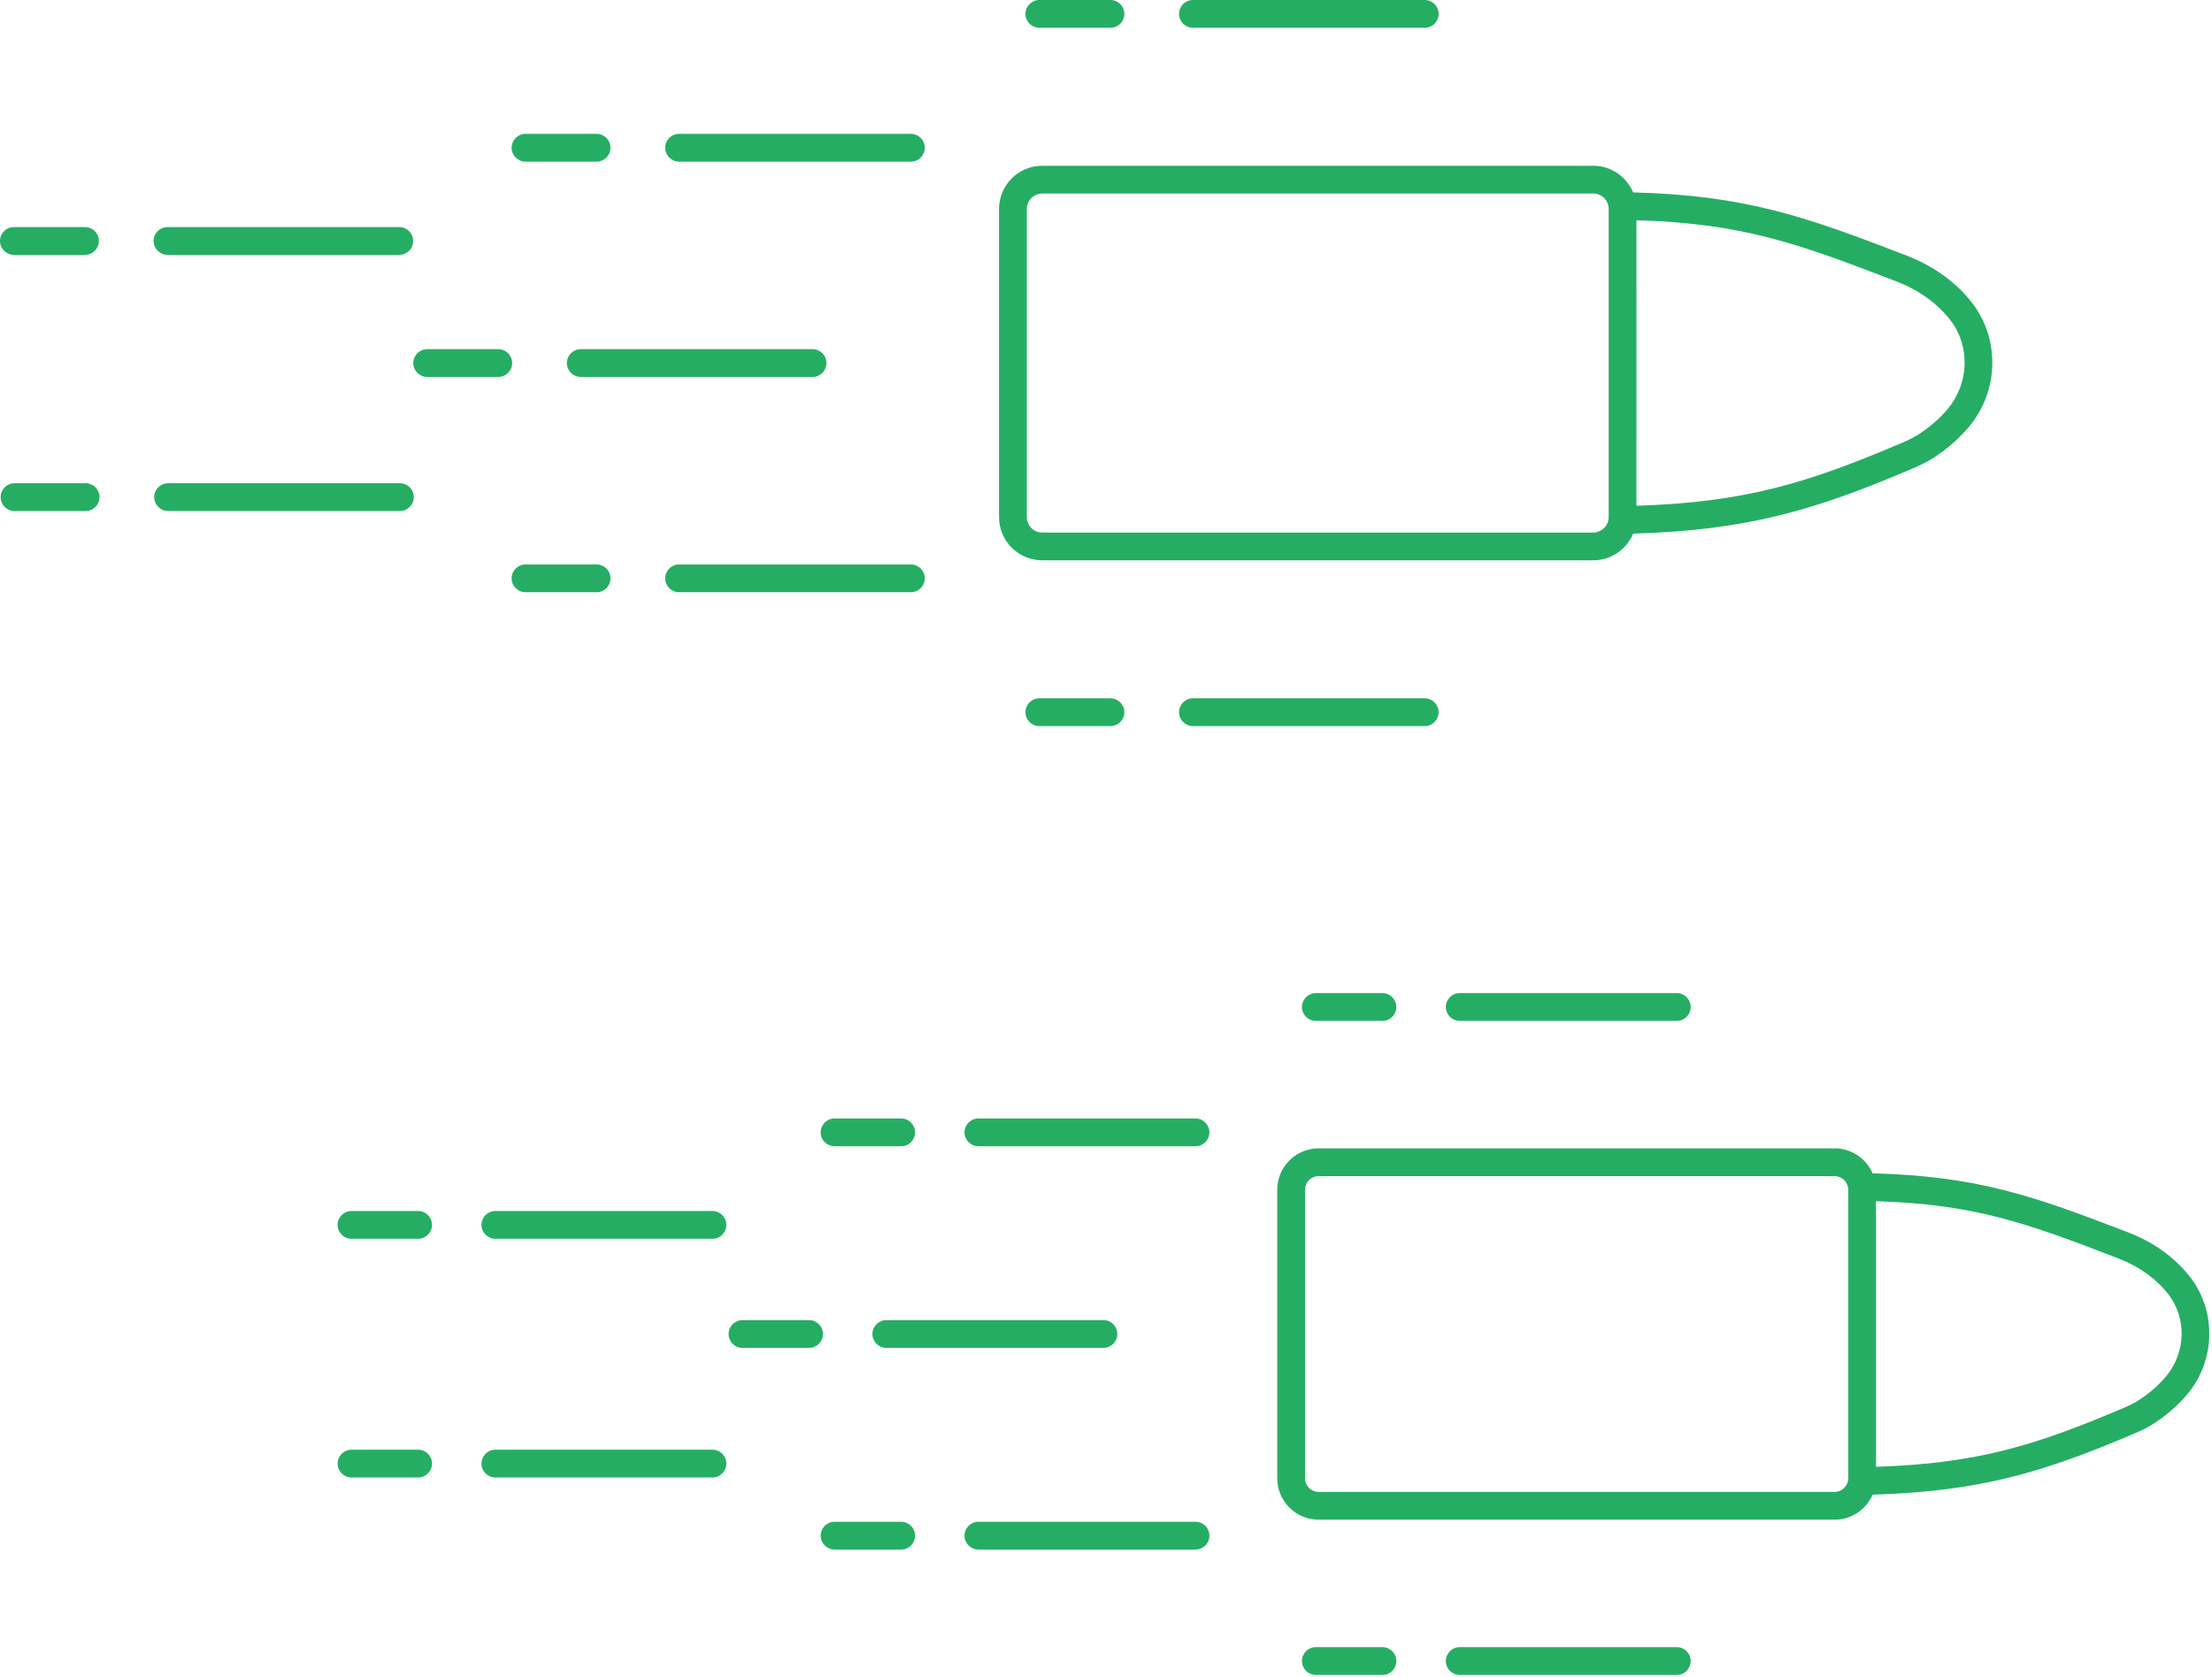 <svg width="380" height="288" viewBox="0 0 380 288" fill="none" xmlns="http://www.w3.org/2000/svg">
<path d="M179.05 96.24H273.704C276.792 96.24 279.441 94.344 280.559 91.655C300.309 91.091 311.972 87.548 328.623 80.449C330.007 79.859 331.093 79.307 332.037 78.706C334.401 77.208 336.484 75.404 338.222 73.34C343.364 67.24 343.632 58.313 338.8 52.034C336.058 48.499 332.188 45.694 327.614 43.928C310.129 37.169 299.829 33.542 280.554 33.048C279.436 30.362 276.787 28.47 273.702 28.47H179.048C174.954 28.47 171.625 31.799 171.625 35.892V88.817C171.625 92.91 174.954 96.239 179.048 96.239L179.05 96.24ZM335.078 55.021C338.494 59.459 338.281 65.871 334.577 70.265C333.151 71.954 331.439 73.436 329.484 74.676C328.762 75.132 327.895 75.573 326.753 76.057H326.751C310.531 82.972 299.79 86.274 281.126 86.87L281.128 37.829C299.203 38.36 308.662 41.718 325.896 48.381C329.661 49.835 332.82 52.111 335.079 55.021L335.078 55.021ZM176.396 35.893C176.396 34.43 177.586 33.242 179.047 33.242H273.702C275.165 33.242 276.353 34.432 276.353 35.893V88.817C276.353 90.281 275.162 91.469 273.702 91.469H179.047C177.584 91.469 176.396 90.278 176.396 88.817V35.893Z" fill="#25AE63"/>
<path d="M204.936 4.771H244.758C246.076 4.771 247.144 3.704 247.144 2.386C247.144 1.067 246.076 0 244.758 0H204.936C203.617 0 202.55 1.067 202.55 2.386C202.55 3.702 203.617 4.771 204.936 4.771Z" fill="#25AE63"/>
<path d="M178.549 4.771H190.764C192.083 4.771 193.15 3.704 193.15 2.386C193.15 1.067 192.083 0 190.764 0H178.549C177.23 0 176.163 1.067 176.163 2.386C176.163 3.702 177.232 4.771 178.549 4.771Z" fill="#25AE63"/>
<path d="M247.14 122.327C247.14 121.008 246.073 119.941 244.754 119.941H204.933C203.614 119.941 202.547 121.008 202.547 122.327C202.547 123.646 203.614 124.713 204.933 124.713H244.754C246.073 124.713 247.14 123.646 247.14 122.327Z" fill="#25AE63"/>
<path d="M178.549 119.941C177.23 119.941 176.163 121.008 176.163 122.327C176.163 123.646 177.23 124.713 178.549 124.713H190.764C192.083 124.713 193.15 123.646 193.15 122.327C193.15 121.008 192.083 119.941 190.764 119.941H178.549Z" fill="#25AE63"/>
<path d="M139.59 59.971H99.769C98.45 59.971 97.383 61.038 97.383 62.356C97.383 63.675 98.45 64.742 99.769 64.742H139.59C140.909 64.742 141.976 63.675 141.976 62.356C141.976 61.038 140.907 59.971 139.59 59.971V59.971Z" fill="#25AE63"/>
<path d="M68.7 83H28.878C27.559 83 26.492 84.067 26.492 85.386C26.492 86.704 27.559 87.772 28.878 87.772H68.7C70.018 87.772 71.085 86.704 71.085 85.386C71.085 84.067 70.016 83 68.7 83V83Z" fill="#25AE63"/>
<path d="M73.386 64.742H85.599C86.918 64.742 87.985 63.675 87.985 62.356C87.985 61.038 86.918 59.971 85.599 59.971H73.386C72.067 59.971 71 61.038 71 62.356C71 63.673 72.067 64.742 73.386 64.742Z" fill="#25AE63"/>
<path d="M2.495 87.772H14.708C16.027 87.772 17.094 86.704 17.094 85.386C17.094 84.067 16.027 83 14.708 83H2.495C1.176 83 0.109 84.067 0.109 85.386C0.109 86.702 1.176 87.772 2.495 87.772Z" fill="#25AE63"/>
<path d="M116.661 27.763H156.483C157.802 27.763 158.869 26.696 158.869 25.377C158.869 24.058 157.802 22.991 156.483 22.991H116.661C115.342 22.991 114.275 24.058 114.275 25.377C114.275 26.693 115.342 27.763 116.661 27.763V27.763Z" fill="#25AE63"/>
<path d="M28.77 43.772H68.592C69.911 43.772 70.978 42.704 70.978 41.386C70.978 40.067 69.911 39 68.592 39H28.77C27.452 39 26.385 40.067 26.385 41.386C26.385 42.702 27.452 43.772 28.77 43.772V43.772Z" fill="#25AE63"/>
<path d="M90.276 27.763H102.491C103.81 27.763 104.877 26.696 104.877 25.377C104.877 24.058 103.81 22.991 102.491 22.991H90.276C88.958 22.991 87.891 24.058 87.891 25.377C87.891 26.693 88.96 27.763 90.276 27.763Z" fill="#25AE63"/>
<path d="M2.386 43.772H14.601C15.919 43.772 16.987 42.704 16.987 41.386C16.987 40.067 15.919 39 14.601 39H2.386C1.067 39 0 40.067 0 41.386C0 42.702 1.069 43.772 2.386 43.772Z" fill="#25AE63"/>
<path d="M156.481 96.95H116.659C115.341 96.95 114.273 98.017 114.273 99.336C114.273 100.655 115.341 101.722 116.659 101.722H156.481C157.8 101.722 158.867 100.655 158.867 99.336C158.867 98.017 157.8 96.95 156.481 96.95V96.95Z" fill="#25AE63"/>
<path d="M87.891 99.336C87.891 100.655 88.958 101.722 90.276 101.722H102.491C103.81 101.722 104.877 100.655 104.877 99.336C104.877 98.017 103.81 96.95 102.491 96.95H90.276C88.96 96.95 87.891 98.017 87.891 99.336Z" fill="#25AE63"/>
<path d="M315.175 197.241H226.52C222.604 197.241 219.417 200.428 219.417 204.345V253.914C219.417 257.831 222.604 261.018 226.52 261.018H315.175C318.094 261.018 320.606 259.245 321.696 256.719C340.162 256.181 351.087 252.859 366.673 246.214C367.976 245.66 368.999 245.138 369.891 244.572C372.121 243.157 374.082 241.457 375.72 239.516C380.583 233.749 380.834 225.306 376.265 219.37C373.679 216.036 370.036 213.392 365.725 211.726C349.358 205.401 339.706 201.999 321.694 201.528C320.601 199.012 318.092 197.241 315.175 197.241H315.175ZM315.175 256.247H226.52C225.234 256.247 224.188 255.201 224.188 253.915V204.345C224.188 203.059 225.234 202.013 226.52 202.013H315.175C316.461 202.013 317.507 203.059 317.507 204.345V253.915C317.507 255.201 316.461 256.247 315.175 256.247ZM372.54 222.355C375.695 226.455 375.501 232.38 372.072 236.443C370.748 238.011 369.155 239.391 367.338 240.544C366.669 240.968 365.863 241.376 364.805 241.828H364.803C349.67 248.279 339.64 251.368 322.278 251.939V206.314C339.076 206.824 347.928 209.969 364.006 216.183C367.505 217.534 370.441 219.65 372.54 222.355L372.54 222.355Z" fill="#25AE63"/>
<path d="M288.06 175.346C289.379 175.346 290.446 174.279 290.446 172.96C290.446 171.641 289.379 170.574 288.06 170.574H250.764C249.446 170.574 248.378 171.641 248.378 172.96C248.378 174.279 249.446 175.346 250.764 175.346H288.06Z" fill="#25AE63"/>
<path d="M226.048 170.574C224.73 170.574 223.663 171.641 223.663 172.96C223.663 174.279 224.73 175.346 226.048 175.346H237.49C238.809 175.346 239.876 174.279 239.876 172.96C239.876 171.641 238.809 170.574 237.49 170.574H226.048Z" fill="#25AE63"/>
<path d="M288.06 287.685C289.379 287.685 290.446 286.618 290.446 285.299C290.446 283.98 289.379 282.913 288.06 282.913H250.764C249.446 282.913 248.378 283.98 248.378 285.299C248.378 286.618 249.446 287.685 250.764 287.685H288.06Z" fill="#25AE63"/>
<path d="M237.489 287.685C238.808 287.685 239.875 286.618 239.875 285.299C239.875 283.98 238.808 282.913 237.489 282.913H226.047C224.728 282.913 223.661 283.98 223.661 285.299C223.661 286.618 224.728 287.685 226.047 287.685H237.489Z" fill="#25AE63"/>
<path d="M189.558 226.741H152.259C150.941 226.741 149.874 227.808 149.874 229.127C149.874 230.446 150.941 231.513 152.259 231.513H189.558C190.876 231.513 191.943 230.446 191.943 229.127C191.943 227.811 190.874 226.741 189.558 226.741Z" fill="#25AE63"/>
<path d="M138.993 226.741H127.551C126.232 226.741 125.165 227.808 125.165 229.127C125.165 230.446 126.232 231.513 127.551 231.513H138.993C140.312 231.513 141.379 230.446 141.379 229.127C141.379 227.811 140.312 226.741 138.993 226.741Z" fill="#25AE63"/>
<path d="M168.081 196.877H205.379C206.698 196.877 207.765 195.81 207.765 194.491C207.765 193.173 206.698 192.105 205.379 192.105H168.081C166.762 192.105 165.695 193.173 165.695 194.491C165.695 195.81 166.762 196.877 168.081 196.877V196.877Z" fill="#25AE63"/>
<path d="M85.097 212.772H122.395C123.714 212.772 124.781 211.704 124.781 210.386C124.781 209.067 123.714 208 122.395 208H85.097C83.778 208 82.711 209.067 82.711 210.386C82.711 211.704 83.778 212.772 85.097 212.772V212.772Z" fill="#25AE63"/>
<path d="M85.097 253.772H122.395C123.714 253.772 124.781 252.704 124.781 251.386C124.781 250.067 123.714 249 122.395 249H85.097C83.778 249 82.711 250.067 82.711 251.386C82.711 252.704 83.778 253.772 85.097 253.772V253.772Z" fill="#25AE63"/>
<path d="M143.37 196.877H154.812C156.131 196.877 157.198 195.81 157.198 194.491C157.198 193.173 156.131 192.105 154.812 192.105H143.37C142.051 192.105 140.984 193.173 140.984 194.491C140.984 195.81 142.054 196.877 143.37 196.877Z" fill="#25AE63"/>
<path d="M60.386 212.772H71.828C73.147 212.772 74.214 211.704 74.214 210.386C74.214 209.067 73.147 208 71.828 208H60.386C59.067 208 58 209.067 58 210.386C58 211.704 59.069 212.772 60.386 212.772Z" fill="#25AE63"/>
<path d="M60.386 253.772H71.828C73.147 253.772 74.214 252.704 74.214 251.386C74.214 250.067 73.147 249 71.828 249H60.386C59.067 249 58 250.067 58 251.386C58 252.704 59.069 253.772 60.386 253.772Z" fill="#25AE63"/>
<path d="M165.695 263.762C165.695 265.08 166.762 266.147 168.081 266.147H205.379C206.698 266.147 207.765 265.08 207.765 263.762C207.765 262.443 206.698 261.376 205.379 261.376H168.081C166.762 261.376 165.695 262.445 165.695 263.762V263.762Z" fill="#25AE63"/>
<path d="M143.371 266.147H154.813C156.131 266.147 157.198 265.08 157.198 263.762C157.198 262.443 156.131 261.376 154.813 261.376H143.371C142.052 261.376 140.985 262.443 140.985 263.762C140.985 265.08 142.054 266.147 143.371 266.147Z" fill="#25AE63"/>
</svg>

